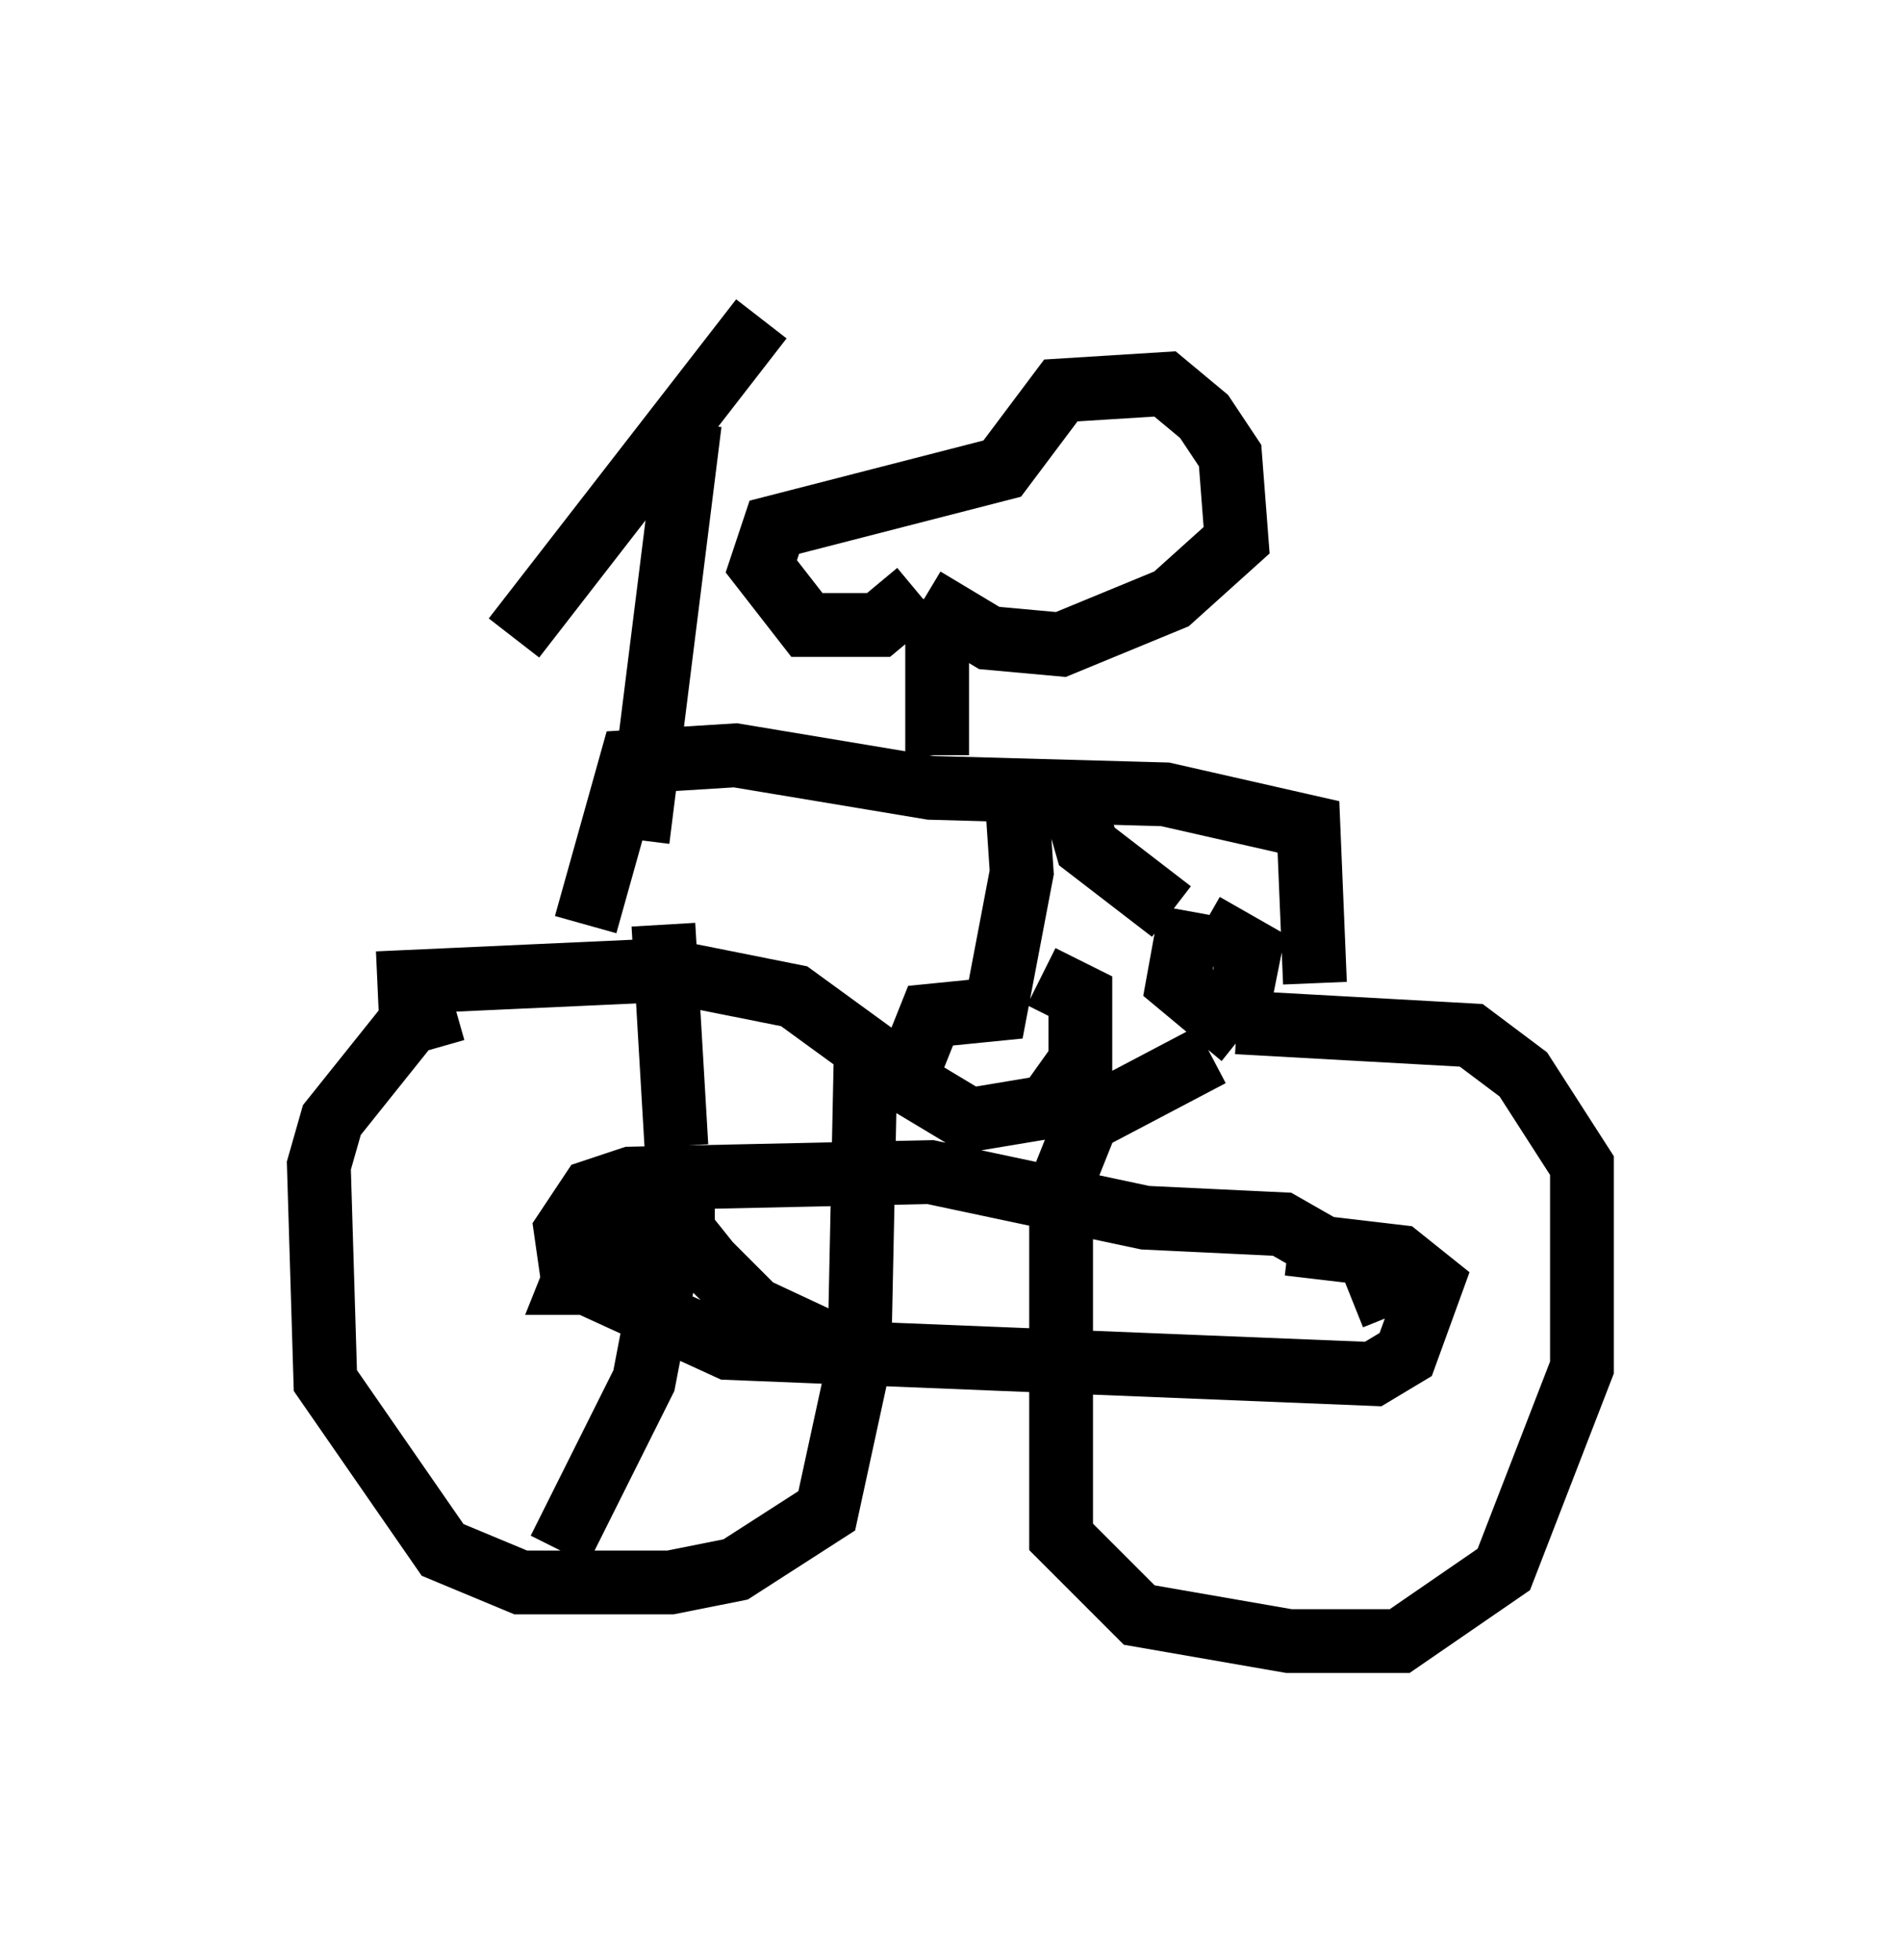 <?xml version="1.0" encoding="utf-8" ?>
<svg baseProfile="full" height="30.723" version="1.1" width="29.804" xmlns="http://www.w3.org/2000/svg" xmlns:ev="http://www.w3.org/2001/xml-events" xmlns:xlink="http://www.w3.org/1999/xlink"><defs /><rect fill="white" height="30.723" width="29.804" x="0" y="0" /><path d="M7.96, 17.25 m-0.817, -1.429 l-0.715, 0.204 -1.225, 1.531 l-0.204, 0.715 0.102, 3.369 l1.838, 2.654 1.225, 0.51 l2.348, 0.0 1.021, -0.204 l1.429, -0.919 0.51, -2.348 l0.102, -4.9 -1.123, -0.817 l-2.042, -0.408 -4.492, 0.204 m13.067, 1.123 l-1.94, 1.021 -0.408, 1.021 l0.0, 5.513 1.225, 1.225 l2.348, 0.408 1.735, 0.0 l1.633, -1.123 1.225, -3.165 l0.0, -3.165 -0.919, -1.429 l-0.817, -0.613 -3.675, -0.204 m1.225, -0.613 l-0.102, -2.45 -2.246, -0.51 l-3.675, -0.102 -3.063, -0.51 l-1.633, 0.102 -0.715, 2.552 m1.633, -7.861 l-0.817, 6.533 m-1.94, -3.165 l3.879, -5.002 m2.756, 4.39 l0.0, 2.45 m-0.306, -2.552 l-0.613, 0.51 -1.123, 0.0 l-0.715, -0.919 0.204, -0.613 l3.573, -0.919 0.919, -1.225 l1.633, -0.102 0.613, 0.51 l0.408, 0.613 0.102, 1.327 l-1.021, 0.919 -1.735, 0.715 l-1.123, -0.102 -1.021, -0.613 m1.429, 2.756 l0.102, 1.531 -0.408, 2.144 l-1.021, 0.102 -0.408, 1.021 l1.021, 0.613 1.225, -0.204 l0.51, -0.715 0.0, -1.021 l-0.613, -0.306 m0.51, -2.756 l0.204, 0.715 1.327, 1.021 m0.306, 0.0 l-0.204, 1.123 0.613, 0.51 l0.408, -0.51 0.102, -0.51 l-0.715, -0.408 m1.94, 5.104 l-0.715, -0.408 -2.144, -0.102 l-3.369, -0.715 -4.696, 0.102 l-0.613, 0.204 -0.408, 0.613 l0.102, 0.715 2.45, 1.123 l10.106, 0.408 0.51, -0.306 l0.408, -1.123 -0.51, -0.408 l-1.735, -0.204 m1.531, 0.715 l0.51, 0.0 -0.613, -0.102 l0.204, 0.51 m-12.454, -1.531 l-0.408, 1.021 1.123, 0.0 l0.204, -0.715 -0.613, -0.306 l-0.102, 0.51 m1.021, -1.633 l-0.204, -3.471 m0.306, 4.083 l0.0, 0.715 0.408, 0.51 l0.715, 0.715 1.531, 0.715 m-2.756, -2.246 l-0.51, 2.654 -1.327, 2.654 " fill="none" stroke="black" stroke-width="1" /></svg>